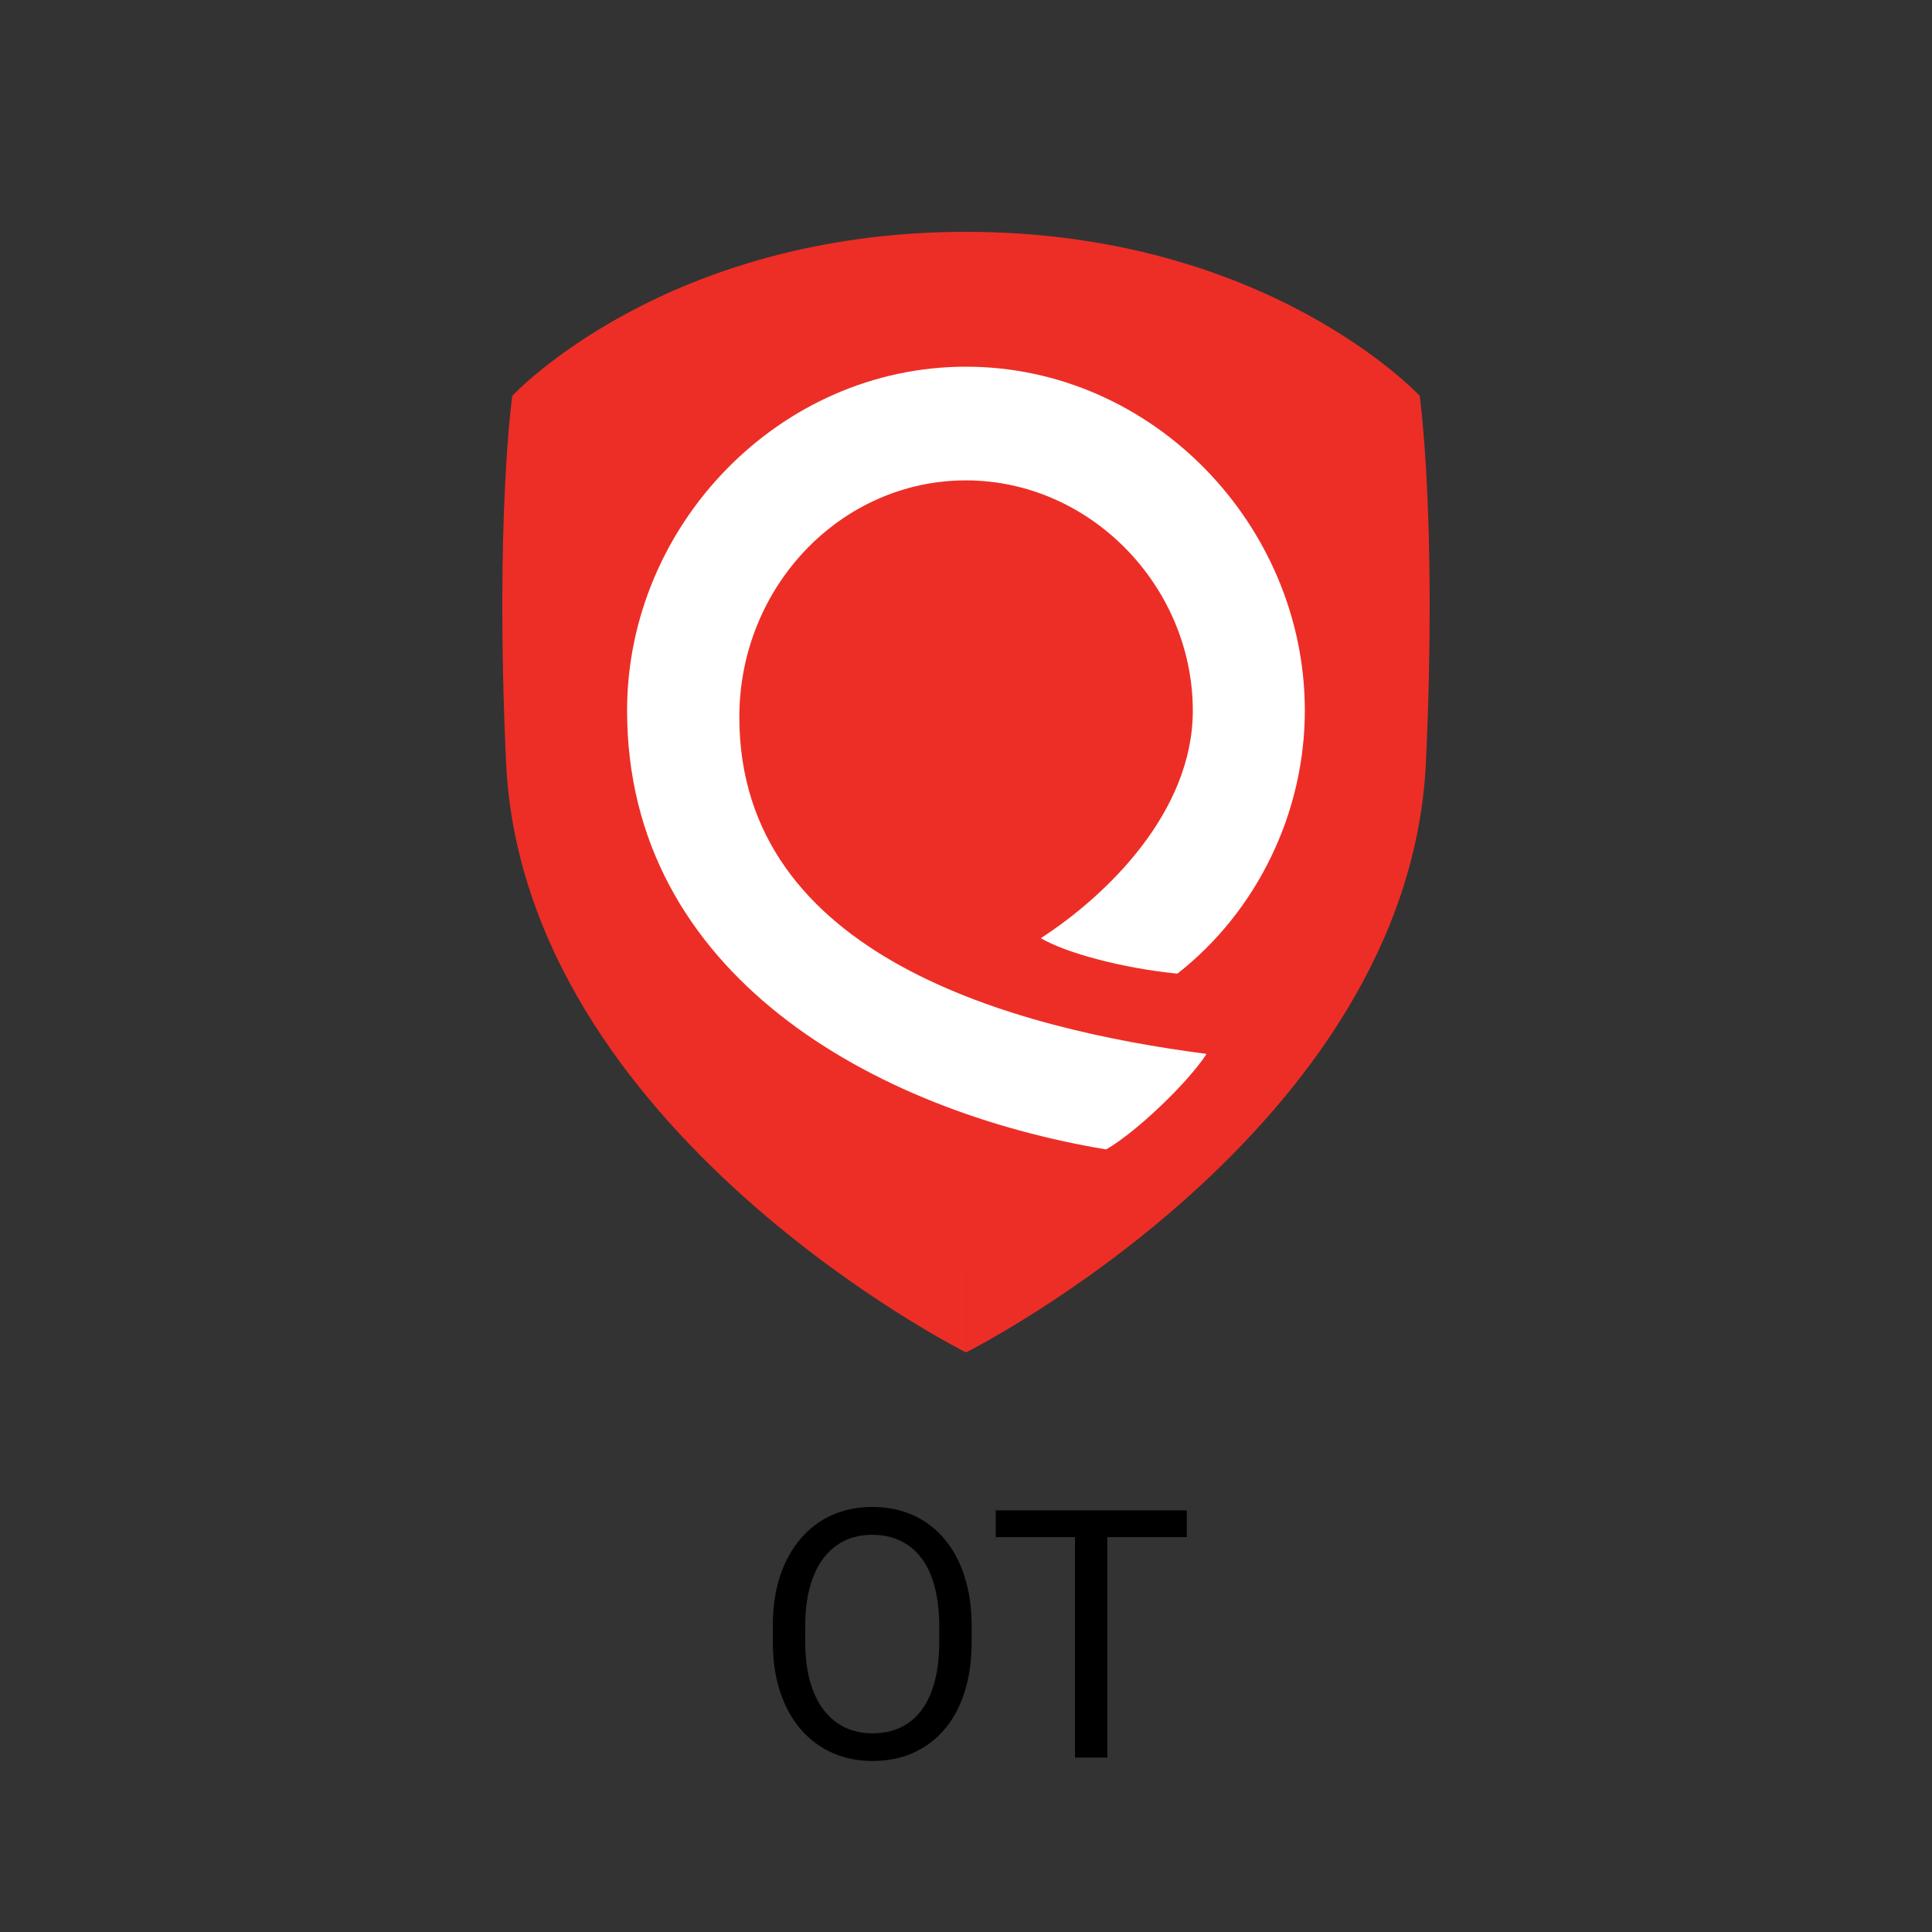 <svg width="50" height="50" viewBox="0 0 50 50" fill="none" xmlns="http://www.w3.org/2000/svg">
<rect x="0" y="0" width="50" height="50" fill="#333333" stroke="none"/>
<path d="M25.146 42.085V42.489C25.146 42.97 25.086 43.4 24.966 43.781C24.846 44.162 24.673 44.486 24.447 44.752C24.222 45.019 23.951 45.223 23.634 45.363C23.321 45.504 22.969 45.574 22.58 45.574C22.202 45.574 21.855 45.504 21.538 45.363C21.225 45.223 20.952 45.019 20.721 44.752C20.492 44.486 20.315 44.162 20.189 43.781C20.063 43.4 20 42.97 20 42.489V42.085C20 41.605 20.061 41.175 20.185 40.797C20.311 40.416 20.488 40.093 20.716 39.826C20.945 39.557 21.216 39.352 21.529 39.211C21.846 39.07 22.193 39 22.571 39C22.96 39 23.312 39.07 23.625 39.211C23.942 39.352 24.213 39.557 24.439 39.826C24.667 40.093 24.841 40.416 24.961 40.797C25.084 41.175 25.146 41.605 25.146 42.085ZM24.307 42.489V42.076C24.307 41.695 24.267 41.358 24.188 41.065C24.112 40.773 23.999 40.526 23.85 40.327C23.7 40.128 23.517 39.977 23.3 39.874C23.086 39.772 22.843 39.721 22.571 39.721C22.307 39.721 22.068 39.772 21.855 39.874C21.644 39.977 21.462 40.128 21.31 40.327C21.16 40.526 21.044 40.773 20.962 41.065C20.88 41.358 20.839 41.695 20.839 42.076V42.489C20.839 42.873 20.88 43.213 20.962 43.509C21.044 43.802 21.162 44.049 21.314 44.252C21.469 44.451 21.652 44.602 21.863 44.704C22.077 44.807 22.316 44.858 22.58 44.858C22.855 44.858 23.1 44.807 23.314 44.704C23.527 44.602 23.707 44.451 23.854 44.252C24.003 44.049 24.116 43.802 24.192 43.509C24.269 43.213 24.307 42.873 24.307 42.489Z" fill="black"/>
<path d="M28.657 39.088V45.486H27.822V39.088H28.657ZM30.714 39.088V39.782H25.77V39.088H30.714Z" fill="black"/>
<path fill-rule="evenodd" clip-rule="evenodd" d="M24.999 35C24.999 35 13.528 29.262 13.096 19.709C12.808 13.384 13.258 10.244 13.258 10.244C13.258 10.244 17.193 6 24.999 6" fill="#ED2E26"/>
<path fill-rule="evenodd" clip-rule="evenodd" d="M24.999 6C32.813 6 36.741 10.244 36.741 10.244C36.741 10.244 37.192 13.384 36.904 19.709C36.472 29.256 25.001 35 25.001 35" fill="#ED2E26"/>
<path fill-rule="evenodd" clip-rule="evenodd" d="M19.134 18.559C19.134 15.181 21.766 12.432 24.999 12.432C28.232 12.436 30.866 15.184 30.87 18.39C30.87 21.012 28.649 23.171 26.936 24.28C27.601 24.67 29.067 25.059 30.471 25.198C32.545 23.574 33.769 21.021 33.769 18.39C33.769 13.598 29.831 9.49 24.999 9.49C20.168 9.49 16.229 13.598 16.229 18.39C16.229 25.241 22.64 28.751 28.626 29.747C29.394 29.311 30.737 28.027 31.227 27.275C26.276 26.63 19.134 24.771 19.134 18.558" fill="white"/>
</svg>
